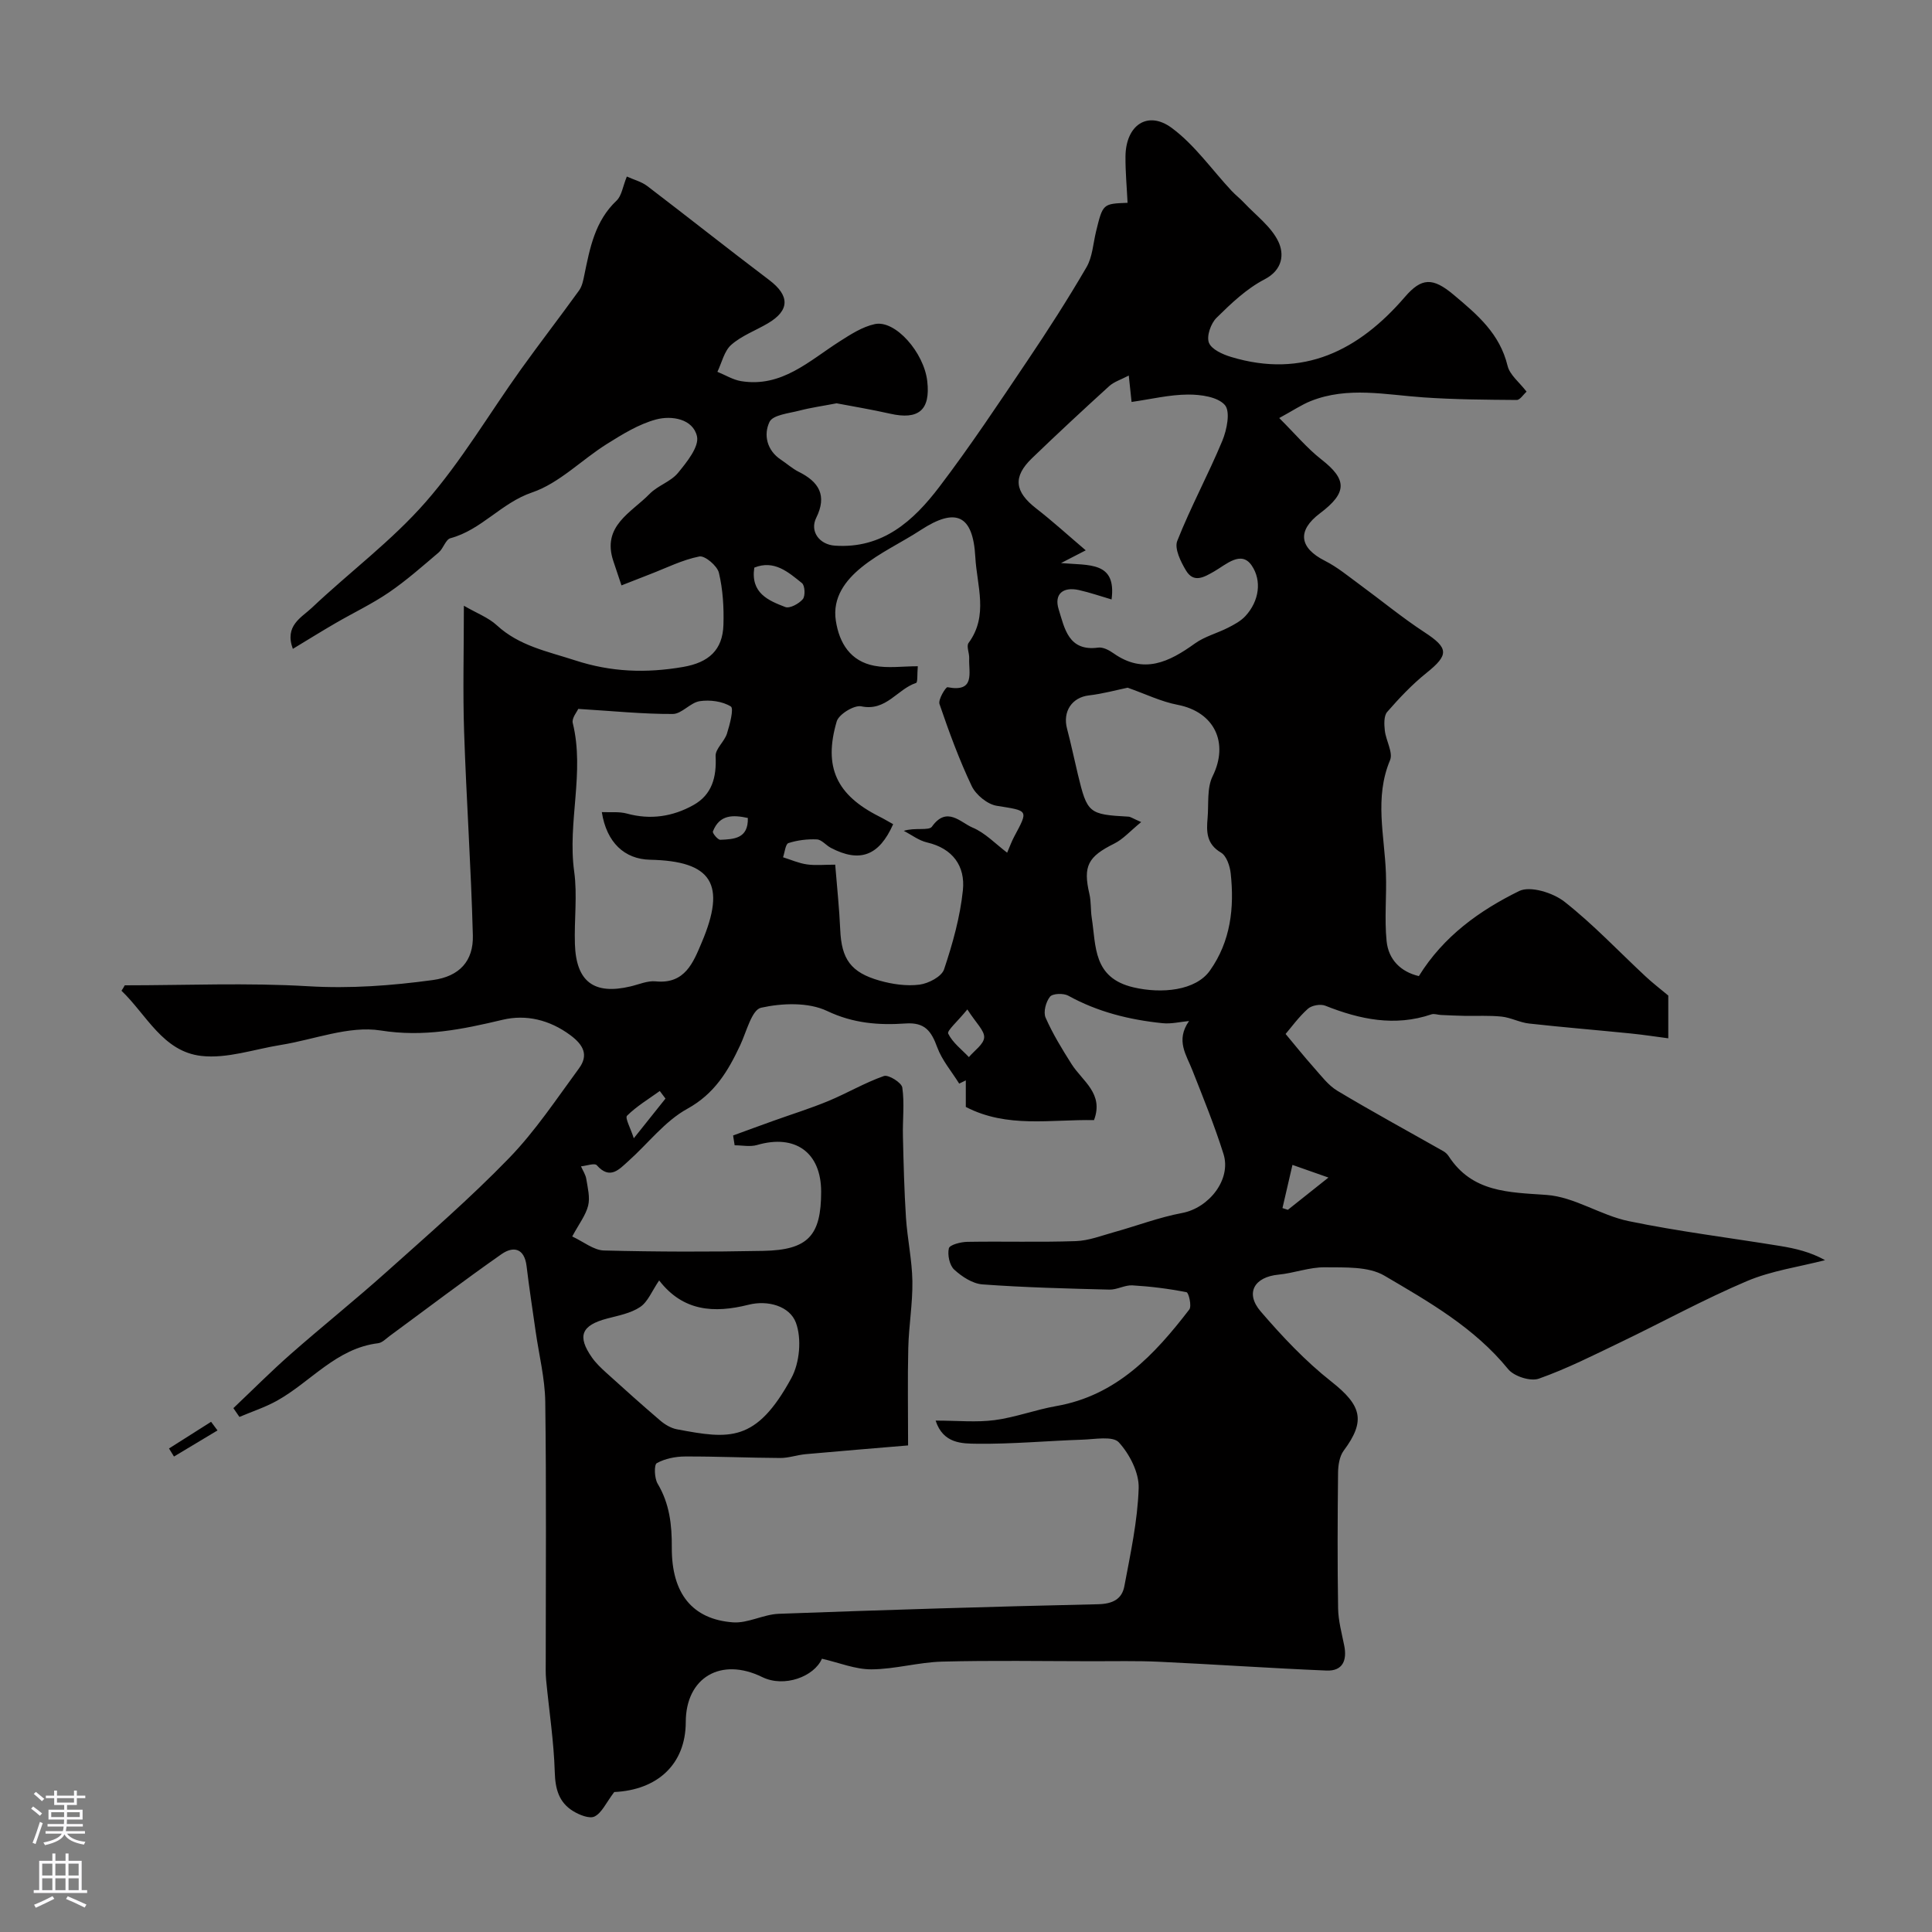<svg enable-background="new 0 0 400 400" viewBox="0 0 400 400" xmlns="http://www.w3.org/2000/svg"><rect x="0" y="0" width="400" height="400" fill="#808080" stroke="none"/><path d="m25.83 204c12.66 0 25.35-.56 37.97.19 8.73.52 17.27-.12 25.8-1.28 5.53-.75 8.44-3.94 8.3-9.25-.37-14.04-1.34-28.07-1.81-42.11-.28-8.31-.05-16.65-.05-26.14 2.69 1.56 5.08 2.45 6.81 4.04 4.65 4.29 10.48 5.4 16.22 7.27 7.48 2.44 14.68 2.68 22.33 1.37 5.36-.92 8.22-3.52 8.38-8.73.11-3.59-.11-7.3-.94-10.77-.34-1.44-2.9-3.6-4.04-3.38-3.51.69-6.82 2.37-10.2 3.67-1.98.76-3.95 1.54-5.93 2.32-.56-1.67-1.12-3.35-1.68-5.02-2.45-7.29 3.72-10.04 7.51-13.93 1.67-1.72 4.36-2.51 5.86-4.33 1.83-2.23 4.44-5.45 3.94-7.6-.84-3.61-5.25-4.34-8.48-3.47-3.59.97-6.96 3.06-10.17 5.07-5.24 3.28-9.85 8.12-15.5 10.04-6.39 2.18-10.47 7.75-16.89 9.47-1 .27-1.46 2.13-2.43 2.95-3.36 2.85-6.67 5.79-10.3 8.27-3.5 2.39-7.37 4.22-11.05 6.36-2.9 1.68-5.74 3.45-8.85 5.33-1.78-4.81 1.79-6.48 3.92-8.49 7.8-7.38 16.56-13.88 23.58-21.91 7.38-8.43 13.13-18.26 19.69-27.42 3.95-5.51 8.1-10.88 12.07-16.38.63-.88.87-2.1 1.09-3.2 1.15-5.59 2.19-11.17 6.67-15.4 1.07-1.01 1.28-2.91 2.13-4.99 1.48.67 3.05 1.07 4.23 1.97 8.45 6.44 16.77 13.05 25.25 19.46 4.26 3.22 4.29 6.28-.29 8.97-2.53 1.49-5.41 2.54-7.57 4.44-1.46 1.28-1.95 3.69-2.87 5.59 1.63.66 3.21 1.65 4.9 1.93 8.4 1.37 14.07-4.18 20.37-8.2 2.3-1.47 4.75-3.06 7.33-3.61 4.24-.9 10.18 5.89 10.85 11.83.68 5.97-1.79 8.06-7.69 6.72-3.89-.88-7.84-1.53-11.08-2.15-2.79.54-5.26.88-7.65 1.5-2.21.58-5.54.89-6.24 2.35-1.25 2.6-.61 5.87 2.38 7.84 1.23.81 2.34 1.83 3.64 2.48 4.2 2.08 5.95 4.89 3.65 9.54-1.38 2.78.64 5.54 3.86 5.76 9.88.69 16.29-5.15 21.63-12.17 6.41-8.43 12.28-17.28 18.2-26.07 4.28-6.35 8.42-12.8 12.27-19.41 1.24-2.13 1.37-4.92 1.98-7.41 1.4-5.73 1.4-5.73 6.52-5.92-.15-3.2-.46-6.41-.43-9.62.07-6.47 4.6-9.58 9.61-5.86 4.73 3.51 8.27 8.62 12.36 13 .81.87 1.78 1.61 2.59 2.48 2.46 2.62 5.61 4.93 7.09 8.03 1.2 2.52.99 5.82-2.88 7.83-3.7 1.92-6.91 4.98-9.92 7.95-1.18 1.16-2.1 3.78-1.58 5.15.53 1.38 2.85 2.43 4.59 2.95 14.94 4.52 26.46-1.35 35.99-12.42 3.45-4.01 5.77-4.08 10.09-.45 5.01 4.2 9.55 8.06 11.17 14.72.46 1.89 2.45 3.4 3.93 5.34-.67.59-1.36 1.73-2.04 1.72-6.45-.05-12.92-.09-19.36-.54-7.8-.54-15.61-2.28-23.25.75-1.92.76-3.67 1.96-6.56 3.53 3.28 3.26 5.74 6.23 8.7 8.55 5.36 4.17 5.43 6.89-.27 11.18-4.77 3.59-4.29 7.15 1.05 9.84 2.57 1.3 4.84 3.2 7.18 4.91 4.48 3.28 8.77 6.83 13.4 9.86 5.02 3.28 5.12 4.67.43 8.43-2.97 2.38-5.63 5.2-8.14 8.08-.71.82-.63 2.57-.49 3.84.23 2.1 1.75 4.55 1.08 6.16-3.27 7.79-1.13 15.59-.85 23.4.17 4.68-.33 9.4.14 14.04.38 3.8 2.89 6.36 6.68 7.25 5.13-8.29 12.61-13.6 20.76-17.61 2.28-1.12 7 .34 9.37 2.2 5.97 4.68 11.22 10.28 16.8 15.47 1.43 1.34 2.99 2.53 4.71 3.97v8.85c-2.39-.31-5.07-.73-7.77-1-7.02-.71-14.05-1.28-21.06-2.06-1.91-.21-3.74-1.22-5.65-1.43-2.56-.27-5.17-.11-7.76-.16-1.61-.03-3.22-.11-4.83-.18-.66-.03-1.39-.32-1.96-.13-7.6 2.58-14.81 1.06-21.98-1.79-1-.4-2.82-.07-3.61.64-1.92 1.72-3.46 3.87-4.61 5.21 1.81 2.16 3.77 4.62 5.85 6.96 1.53 1.71 2.98 3.68 4.89 4.82 7.21 4.32 14.6 8.34 21.92 12.49.42.24.82.61 1.09 1.02 4.89 7.53 12.38 7.48 20.3 8.04 5.75.41 11.17 4.22 16.97 5.42 10.37 2.15 20.92 3.44 31.38 5.15 3.12.51 6.21 1.22 9.29 2.93-5.41 1.4-11.09 2.18-16.18 4.34-8.92 3.78-17.44 8.47-26.19 12.67-5.56 2.67-11.1 5.48-16.9 7.53-1.73.61-5.14-.49-6.34-1.97-6.99-8.59-16.41-13.94-25.63-19.36-3.32-1.95-8.16-1.68-12.32-1.73-3.19-.04-6.38 1.21-9.6 1.52-5.01.48-6.97 3.8-3.69 7.62 4.47 5.2 9.26 10.29 14.63 14.52 6.25 4.93 7.18 8.1 2.56 14.3-.87 1.17-1.15 3.02-1.17 4.56-.1 9.36-.14 18.73.01 28.09.04 2.56.75 5.13 1.26 7.67.63 3.1-.3 5.35-3.67 5.21-11.54-.48-23.07-1.28-34.61-1.82-4.66-.22-9.33-.1-13.99-.11-10.33-.01-20.67-.19-30.99.08-4.88.13-9.73 1.57-14.6 1.6-3.35.02-6.7-1.38-10.27-2.2-1.6 3.7-7.8 6.04-12.36 3.8-8.54-4.19-15.81.08-15.83 9.3-.01 8.78-5.9 14.09-14.81 14.5-1.71 2.26-2.56 4.3-4.06 5.06-1.06.54-3.2-.33-4.5-1.14-2.89-1.8-3.65-4.54-3.75-8.02-.19-6.38-1.18-12.74-1.79-19.11-.13-1.32-.08-2.66-.08-4 0-17.86.14-35.73-.1-53.59-.07-4.86-1.3-9.7-1.99-14.56-.64-4.51-1.34-9.01-1.88-13.54-.45-3.71-2.74-4.17-5.19-2.46-7.81 5.47-15.41 11.25-23.1 16.9-.78.57-1.58 1.43-2.44 1.54-8.69 1.05-13.96 8.03-20.99 11.93-2.44 1.35-5.15 2.23-7.73 3.33-.42-.61-.84-1.21-1.25-1.82 3.94-3.73 7.77-7.59 11.84-11.17 6.54-5.75 13.35-11.2 19.84-17.01 8.61-7.71 17.37-15.3 25.4-23.59 5.43-5.6 9.82-12.25 14.47-18.57 2.01-2.73.97-4.84-1.8-6.89-4.31-3.19-9.17-4.32-13.99-3.18-8.37 1.99-16.31 3.64-25.27 2.22-6.57-1.04-13.77 1.89-20.7 3-5.48.88-11.09 2.87-16.41 2.27-7.99-.9-11.36-8.55-16.55-13.5.23-.31.46-.72.68-1.12zm220.35 7.39c-1.83.17-3.7.64-5.5.45-6.83-.7-13.4-2.32-19.5-5.69-.99-.55-3.24-.48-3.79.21-.85 1.05-1.42 3.18-.91 4.33 1.47 3.35 3.41 6.51 5.37 9.61 2.23 3.53 6.74 6.08 4.65 11.61-8.93-.18-17.96 1.72-26.54-2.73 0-1.86 0-3.68 0-5.5-.46.22-.91.44-1.37.67-1.55-2.5-3.56-4.83-4.55-7.53-1.21-3.3-2.52-5.2-6.54-4.92-5.52.38-10.81 0-16.24-2.58-3.88-1.85-9.32-1.65-13.69-.68-1.93.43-3.02 4.99-4.32 7.76-2.51 5.35-5.28 10.04-10.96 13.17-4.64 2.55-8.12 7.19-12.19 10.82-1.9 1.69-3.8 3.97-6.55.85-.44-.49-2.14.13-3.26.24.38.88.96 1.72 1.1 2.64.29 1.82.8 3.79.38 5.49-.49 1.98-1.87 3.74-3.3 6.39 2.36 1.09 4.44 2.84 6.57 2.9 10.99.28 21.99.3 32.99.08 9.28-.18 11.98-3.16 11.98-12.25 0-8.13-5.37-11.98-13.26-9.67-1.44.42-3.1.06-4.65.06-.11-.68-.21-1.35-.32-2.03 2.79-1.02 5.58-2.05 8.38-3.05 3.79-1.36 7.66-2.56 11.37-4.1 3.87-1.61 7.53-3.78 11.47-5.16.94-.33 3.66 1.36 3.81 2.38.48 3.28.05 6.68.13 10.03.13 5.64.27 11.28.63 16.91.29 4.4 1.26 8.77 1.33 13.16.07 4.59-.74 9.19-.85 13.8-.16 6.47-.04 12.95-.04 20.2-7.25.61-14.23 1.18-21.2 1.81-1.77.16-3.52.8-5.28.79-6.57-.03-13.13-.34-19.7-.31-1.99.01-4.16.44-5.85 1.38-.59.33-.5 3.11.17 4.24 2.48 4.15 2.97 8.53 2.94 13.25-.05 9.48 4.24 14.84 12.65 15.47 3.1.23 6.31-1.65 9.5-1.77 22.03-.81 44.06-1.49 66.09-1.98 3.05-.07 4.96-1.06 5.46-3.75 1.26-6.73 2.74-13.5 2.96-20.29.1-3.19-1.87-7.03-4.11-9.48-1.25-1.36-4.97-.63-7.57-.55-7.27.24-14.54.93-21.8.84-3.03-.04-6.99.03-8.56-4.79 4.57 0 8.46.4 12.22-.1 4.31-.57 8.48-2.16 12.77-2.91 12.47-2.19 20.34-10.64 27.53-19.99.54-.7-.12-3.49-.57-3.58-3.69-.73-7.45-1.2-11.21-1.42-1.56-.09-3.18.92-4.76.88-8.77-.22-17.54-.44-26.28-1.08-2.05-.15-4.26-1.6-5.85-3.06-.98-.9-1.42-3.05-1.11-4.41.17-.72 2.46-1.32 3.8-1.34 7.5-.13 15 .11 22.49-.15 2.68-.09 5.33-1.14 7.97-1.87 4.68-1.3 9.27-3.06 14.02-3.95 5.56-1.04 10.25-6.93 8.58-12.23-1.85-5.87-4.18-11.59-6.44-17.32-1.22-3.17-3.53-6.15-.69-10.2zm-37.66-34.85c.54-1.25.92-2.32 1.45-3.31 3-5.61 2.97-5.34-3.61-6.4-1.93-.31-4.3-2.26-5.17-4.07-2.61-5.49-4.71-11.24-6.68-17-.31-.92 1.3-3.54 1.66-3.48 5.82 1.12 4.36-3.03 4.49-5.98.05-1.07-.62-2.52-.13-3.18 4.18-5.68 1.72-11.85 1.4-17.78-.48-8.75-4.02-10.35-11.29-5.61-4.06 2.65-8.56 4.7-12.29 7.74-3.27 2.66-6.04 6.22-5.3 11.04.72 4.71 3.06 8.39 7.96 9.33 2.84.55 5.86.1 9.01.1-.15 1.63.01 3.34-.36 3.46-3.88 1.26-6.18 5.92-11.33 4.84-1.48-.31-4.67 1.64-5.1 3.13-2.78 9.48-.01 15.23 8.77 19.66 1 .5 1.96 1.08 2.92 1.61-2.91 6.55-6.89 8.04-12.9 4.9-1.01-.53-1.9-1.7-2.89-1.75-1.96-.09-4.03.16-5.89.76-.62.2-.76 1.91-1.12 2.94 1.64.51 3.24 1.23 4.92 1.47 1.77.26 3.6.06 5.88.06.38 4.71.85 9.07 1.04 13.46.26 6.06 2.15 8.86 8.2 10.56 2.63.74 5.54 1.16 8.21.82 1.86-.24 4.59-1.66 5.09-3.17 1.78-5.32 3.33-10.85 3.9-16.41.5-4.93-2.07-8.62-7.42-9.86-1.7-.39-3.22-1.58-4.82-2.4 2.24-.74 5.19.02 5.82-.86 3.08-4.34 5.91-.89 8.37.16 2.64 1.09 4.77 3.37 7.21 5.22zm21.62-52.43c-2.19-.64-4.46-1.43-6.78-1.95-3.26-.72-5.17.81-4.17 4.01 1.22 3.91 2.02 8.75 8.18 7.91.99-.14 2.26.53 3.16 1.17 6.28 4.43 11.54 1.8 16.87-2.03 2.02-1.45 4.6-2.11 6.86-3.26 1.27-.65 2.62-1.37 3.57-2.39 2.91-3.14 3.44-7.39 1.32-10.49-2.17-3.19-5.31-.19-7.74 1.21-2.1 1.2-4.25 2.51-5.86-.17-1.09-1.81-2.44-4.55-1.81-6.13 2.78-7.04 6.42-13.73 9.33-20.73.94-2.27 1.7-6.05.53-7.4-1.48-1.7-5.01-2.19-7.65-2.17-3.84.02-7.67.96-11.67 1.53-.22-2.1-.37-3.53-.58-5.47-1.59.84-3.04 1.28-4.06 2.2-5.39 4.9-10.73 9.86-15.98 14.92-4.01 3.87-3.59 6.93.86 10.39 3.44 2.67 6.66 5.61 10.27 8.68-2.02 1.04-2.9 1.49-5.12 2.64 5.91.51 11.5-.36 10.47 7.53zm3.33 18.27c-2.27.47-5.13 1.26-8.05 1.6-3.47.41-5.45 3.32-4.5 6.89.83 3.13 1.48 6.3 2.24 9.45 1.94 8.06 2.25 8.31 10.48 8.76.42.02.83.34 2.63 1.12-2.27 1.85-3.73 3.54-5.58 4.46-5.45 2.7-6.49 4.66-5.14 10.43.37 1.59.23 3.28.48 4.91.92 5.94.24 12.45 8.64 14.42 5.85 1.37 12.89.69 15.83-3.47 4.3-6.07 5.08-13 4.3-20.16-.17-1.52-.87-3.6-2.01-4.27-3.04-1.79-3.02-4.36-2.77-7.18.25-2.9-.17-6.18 1.04-8.63 3.42-6.92.38-13.32-7.26-14.79-3.4-.65-6.61-2.23-10.33-3.54zm-113.75 4.39c-.25.59-1.38 1.92-1.14 2.91 2.52 10.24-1.12 20.51.3 30.78.68 4.92-.02 10.02.15 15.03.26 7.79 3.97 10.52 11.5 8.74 1.74-.41 3.54-1.22 5.23-1.05 6.07.61 7.78-3.94 9.51-8.02 5.16-12.14 2.12-16.89-10.67-17.16-5.29-.11-9.01-3.55-10-9.86 1.79.08 3.58-.14 5.19.3 4.88 1.34 9.49.63 13.76-1.75 3.88-2.16 4.83-5.8 4.61-10.14-.08-1.5 1.83-3.01 2.35-4.67.59-1.87 1.46-5.2.8-5.61-1.74-1.08-4.33-1.42-6.44-1.1-1.96.3-3.73 2.65-5.58 2.65-6.18.03-12.38-.61-19.57-1.05zm16.75 118.33c-1.51 2.21-2.33 4.42-3.92 5.49-1.94 1.31-4.5 1.78-6.85 2.4-5.32 1.4-6.26 3.62-3.14 8.07.8 1.14 1.84 2.13 2.88 3.08 3.72 3.37 7.46 6.73 11.28 9.99.96.82 2.21 1.56 3.43 1.79 10.87 2.05 16.39 2.81 23.7-10.62 1.72-3.16 2.16-8.15.93-11.46-1.27-3.41-5.79-4.73-9.83-3.7-7.11 1.78-13.53 1.38-18.48-5.04zm19.7-147.58c-.8 5.27 2.91 6.82 6.42 8.16.92.35 2.82-.68 3.62-1.63.55-.65.45-2.82-.17-3.32-2.84-2.29-5.77-4.87-9.87-3.21zm44.11 91.47c-2.11 2.59-4.27 4.41-3.96 5.02.92 1.87 2.78 3.27 4.28 4.85 1.13-1.35 3.07-2.65 3.16-4.06.09-1.43-1.67-2.97-3.48-5.81zm74.76 34.81c-3.22-1.13-5.33-1.88-7.45-2.62-.69 2.98-1.38 5.96-2.07 8.94.37.12.74.24 1.12.36 2.36-1.88 4.72-3.76 8.4-6.68zm-137.26-16.35c-.39-.52-.79-1.05-1.18-1.57-2.3 1.66-4.78 3.14-6.78 5.12-.46.46.74 2.59 1.4 4.67 2.57-3.22 4.56-5.72 6.56-8.22zm17.05-58.1c-3.03-.65-5.85-.76-7.23 2.79-.14.35 1.02 1.75 1.54 1.73 2.8-.12 5.82-.23 5.69-4.52z" fill="#010000"/><path d="m45.03 296.15c-3 1.8-6.01 3.6-9.01 5.41-.34-.56-.68-1.11-1.03-1.67 2.9-1.84 5.81-3.68 8.71-5.52.44.6.89 1.19 1.33 1.78z" fill="#010000"/><g fill="#fbfafc"><path d="m6.44 374.46.42-.45c.65.47 1.27.95 1.85 1.44l-.45.49c-.65-.56-1.25-1.06-1.82-1.48m.93 7.33-.63-.26c.55-1.36 1.05-2.8 1.52-4.33.19.1.38.19.59.27-.46 1.29-.95 2.73-1.48 4.32m-.38-10.38.44-.42c.43.34 1.01.82 1.74 1.44l-.49.49c-.53-.51-1.09-1.01-1.69-1.51m2.5.35h1.72v-1.04h.59v1.04h3.52v-1.04h.59v1.04h1.75v.53h-1.75v1.42h-2.03v.97h3.22v2.03h-3.24c0 .35-.01.66-.03.93h3.32v.53h-3.37c-.03.27-.08.58-.15.94h3.96v.53h-3.71c.67.92 1.93 1.48 3.79 1.68-.13.24-.23.44-.29.59-2.13-.38-3.48-1.08-4.04-2.12-.43.97-1.77 1.72-4.03 2.23-.09-.19-.2-.37-.33-.55 2.1-.42 3.37-1.03 3.81-1.83h-3.36v-.53h3.58c.08-.29.13-.61.16-.94h-3.33v-.53h3.39c.02-.27.04-.58.04-.93h-3.23v-2.03h3.25v-.97h-2.07v-1.42h-1.73zm1.12 3.44v1h2.65c.01-.3.02-.44.01-.4v-.25-.35zm1.19-2h3.52v-.91h-3.52zm4.71 2h-2.63v.59c0 .15-.01.28-.01.4h2.64z"/><path d="m13.56 383.74h.63v1.52h2.72v6.07h1.13v.6h-11.06v-.6h1.13v-6.07h2.73v-1.52h.63v1.52h2.1v-1.52zm-2.69 8.83.38.56c-1.24.63-2.53 1.25-3.85 1.85-.1-.21-.21-.42-.34-.63 1.36-.55 2.63-1.15 3.81-1.78m-2.13-4.27h2.1v-2.45h-2.1zm0 3.04h2.1v-2.46h-2.1zm2.72-3.04h2.1v-2.45h-2.1zm0 3.04h2.1v-2.46h-2.1zm6.07 3.6c-1.41-.71-2.7-1.3-3.86-1.78l.35-.56c1.45.62 2.75 1.19 3.88 1.72zm-1.25-9.09h-2.1v2.45h2.1zm-2.09 5.49h2.1v-2.45h-2.1z"/></g></svg>